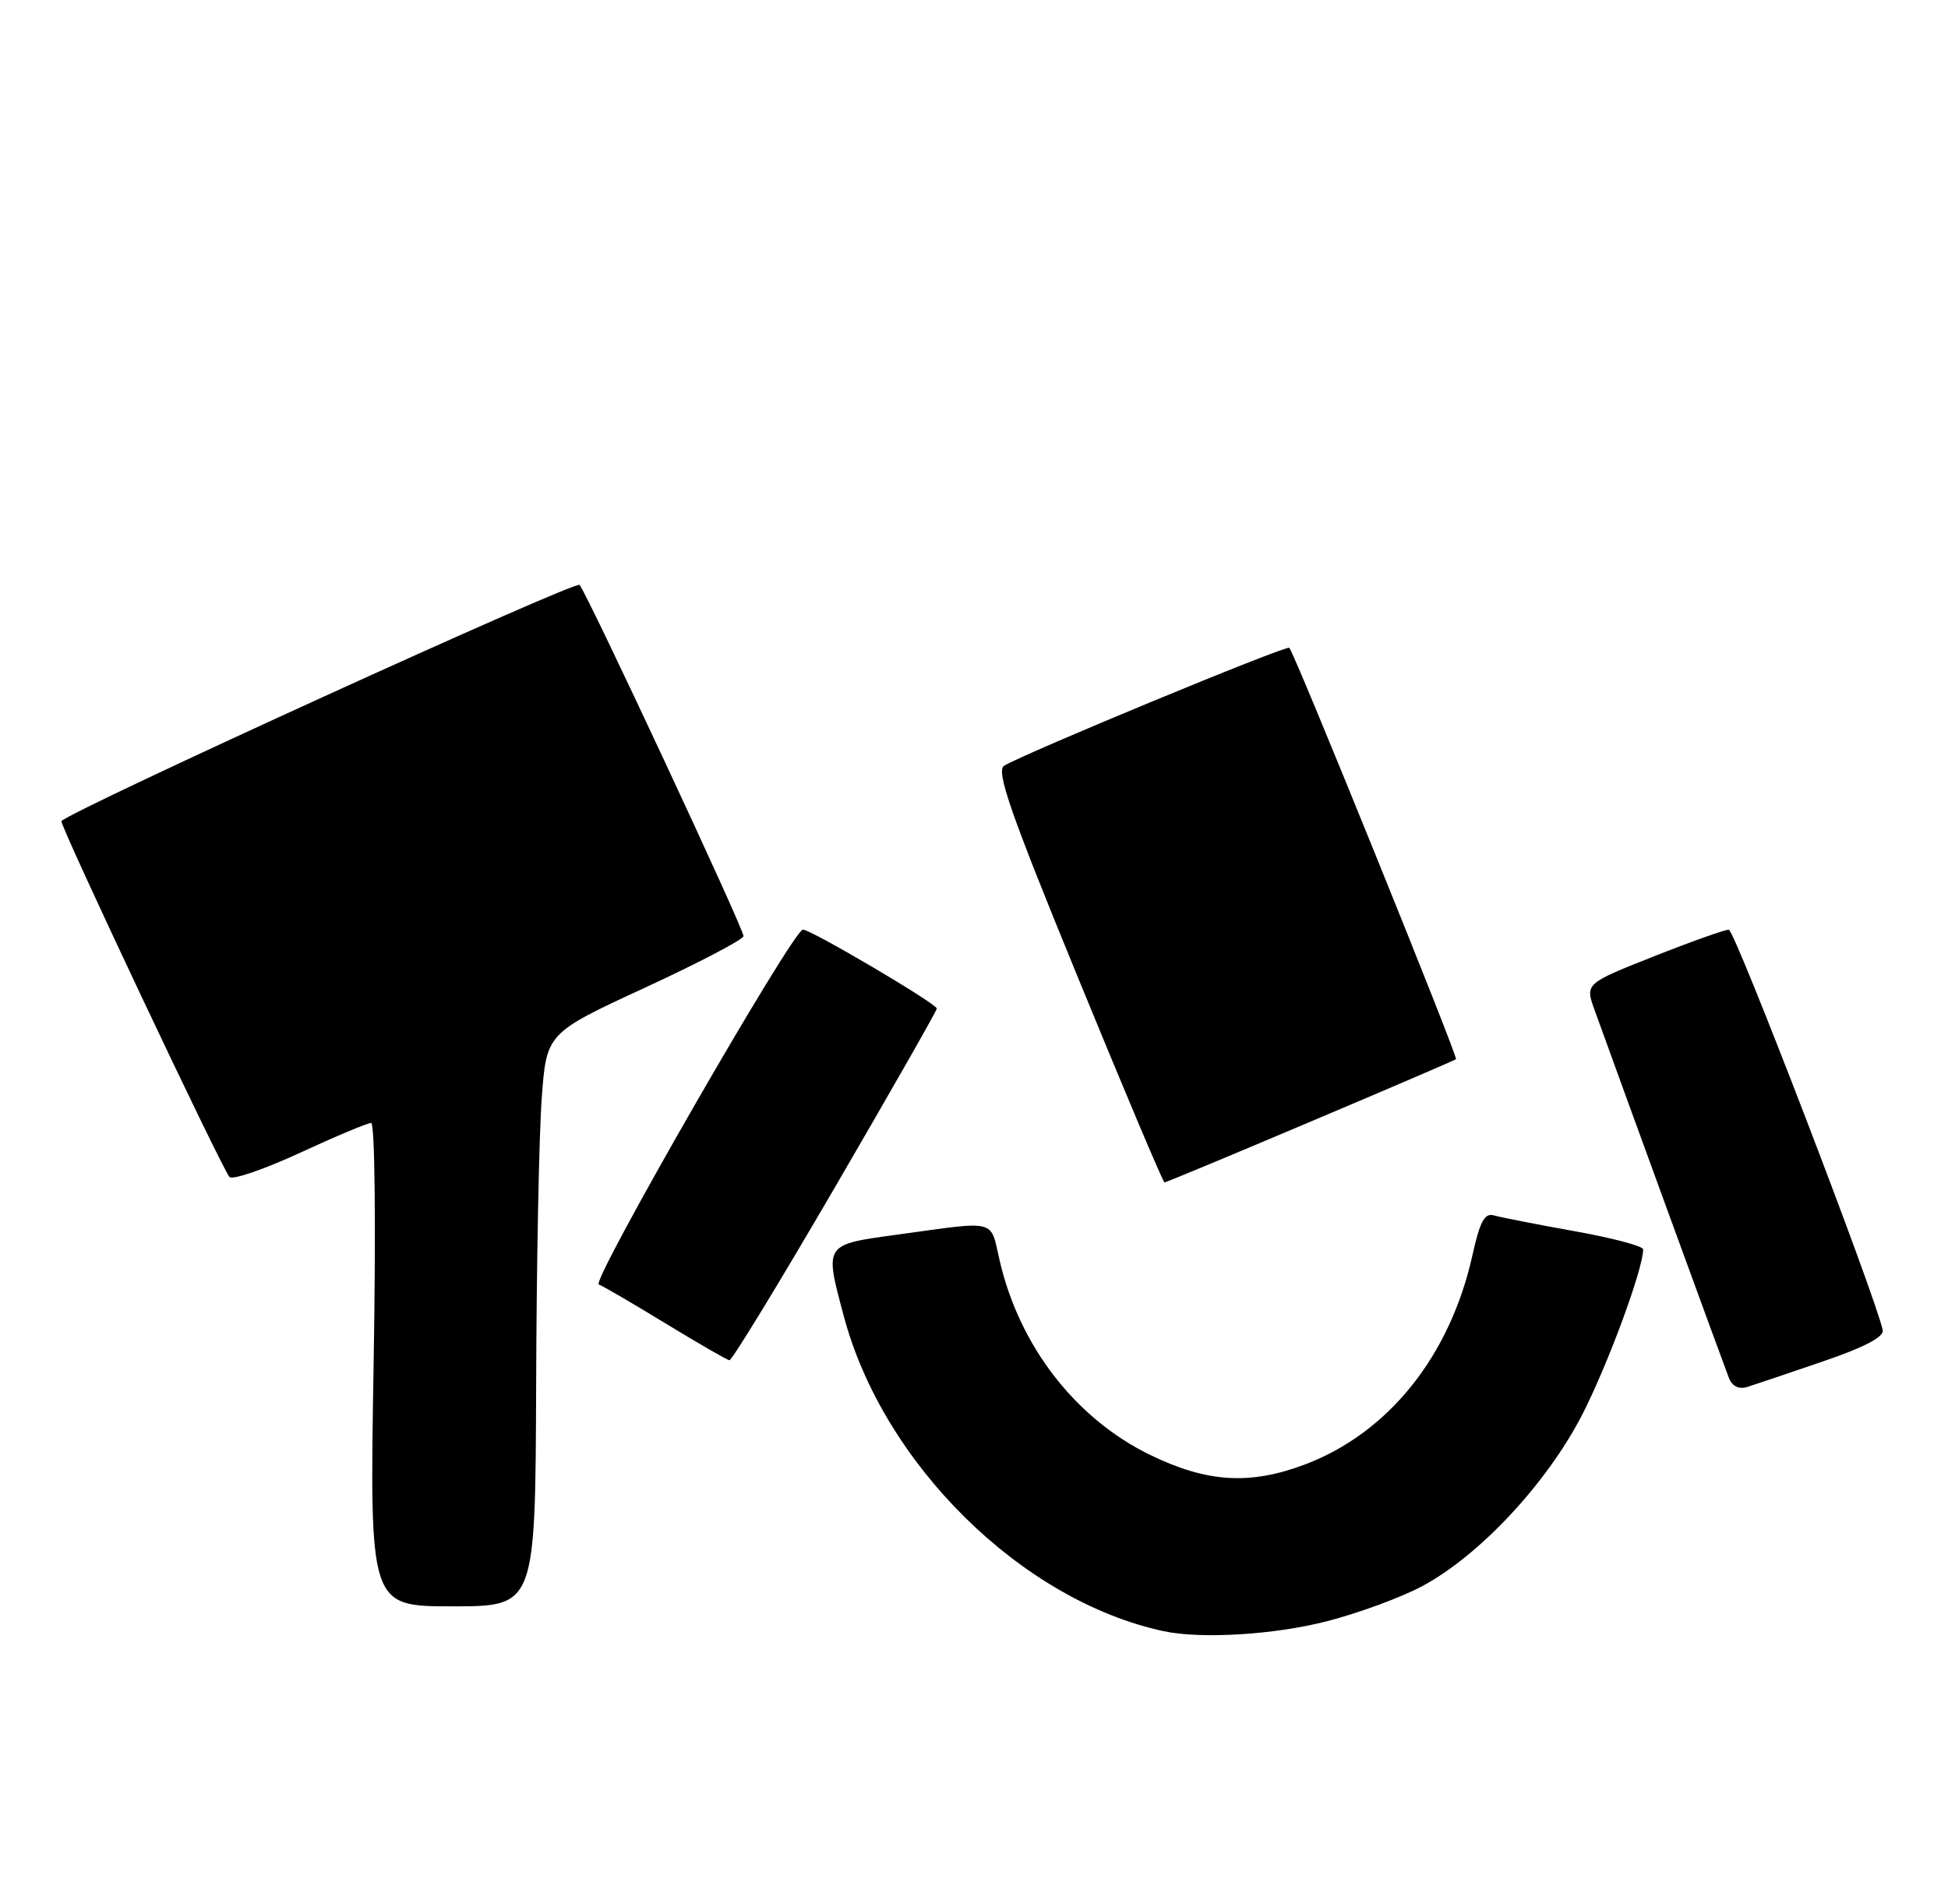 <?xml version="1.0" encoding="UTF-8" standalone="no"?>
<!DOCTYPE svg PUBLIC "-//W3C//DTD SVG 1.1//EN" "http://www.w3.org/Graphics/SVG/1.1/DTD/svg11.dtd" >
<svg xmlns="http://www.w3.org/2000/svg" xmlns:xlink="http://www.w3.org/1999/xlink" version="1.1" viewBox="0 0 262 256">
 <g >
 <path fill="currentColor"
d=" M 178.41 218.02 C 182.67 216.93 188.47 214.80 191.32 213.27 C 198.99 209.15 207.98 199.53 212.74 190.35 C 216.18 183.69 221.00 170.66 221.00 168.00 C 221.00 167.56 216.84 166.46 211.75 165.55 C 206.66 164.64 201.79 163.68 200.91 163.43 C 199.68 163.07 199.04 164.27 198.05 168.73 C 195.05 182.32 186.75 192.69 175.47 196.94 C 168.07 199.72 162.29 199.35 154.63 195.61 C 144.62 190.71 137.10 180.98 134.45 169.50 C 133.15 163.86 134.28 164.15 120.75 166.01 C 110.78 167.37 110.88 167.22 113.48 176.95 C 118.78 196.88 137.43 215.25 156.50 219.34 C 161.53 220.42 171.35 219.83 178.41 218.02 Z  M 72.11 186.25 C 72.16 169.89 72.50 152.55 72.86 147.72 C 73.50 138.93 73.50 138.93 86.75 132.81 C 94.04 129.44 100.00 126.32 100.00 125.87 C 100.00 124.83 78.97 79.80 77.95 78.65 C 77.40 78.02 9.91 108.79 8.26 110.41 C 7.92 110.75 29.92 157.32 30.87 158.27 C 31.29 158.69 35.55 157.23 40.34 155.02 C 45.12 152.81 49.43 151.00 49.92 151.00 C 50.42 151.00 50.57 164.94 50.25 183.50 C 49.70 216.00 49.70 216.00 60.85 216.00 C 72.00 216.00 72.00 216.00 72.11 186.25 Z  M 245.17 183.07 C 250.69 181.19 253.41 179.78 253.22 178.87 C 252.30 174.39 233.33 125.02 232.52 125.01 C 231.98 125.01 227.41 126.63 222.36 128.63 C 213.18 132.27 213.18 132.27 214.49 135.88 C 218.18 146.11 231.92 183.74 232.53 185.28 C 232.99 186.43 233.87 186.86 235.04 186.49 C 236.04 186.17 240.59 184.64 245.17 183.07 Z  M 112.35 159.56 C 119.86 146.66 126.00 135.89 126.00 135.62 C 126.00 134.97 109.08 125.00 107.99 125.00 C 106.68 125.00 79.46 172.32 80.53 172.72 C 81.07 172.91 85.10 175.27 89.50 177.95 C 93.90 180.63 97.77 182.86 98.10 182.91 C 98.43 182.96 104.84 172.45 112.35 159.56 Z  M 176.23 150.84 C 186.83 146.36 195.65 142.57 195.83 142.43 C 196.14 142.19 174.15 87.89 173.41 87.11 C 173.05 86.71 137.70 101.33 135.05 102.97 C 133.93 103.66 135.88 109.27 144.97 131.42 C 151.19 146.59 156.43 159.00 156.62 159.00 C 156.81 159.00 165.63 155.33 176.23 150.84 Z "/>
</g>
</svg>